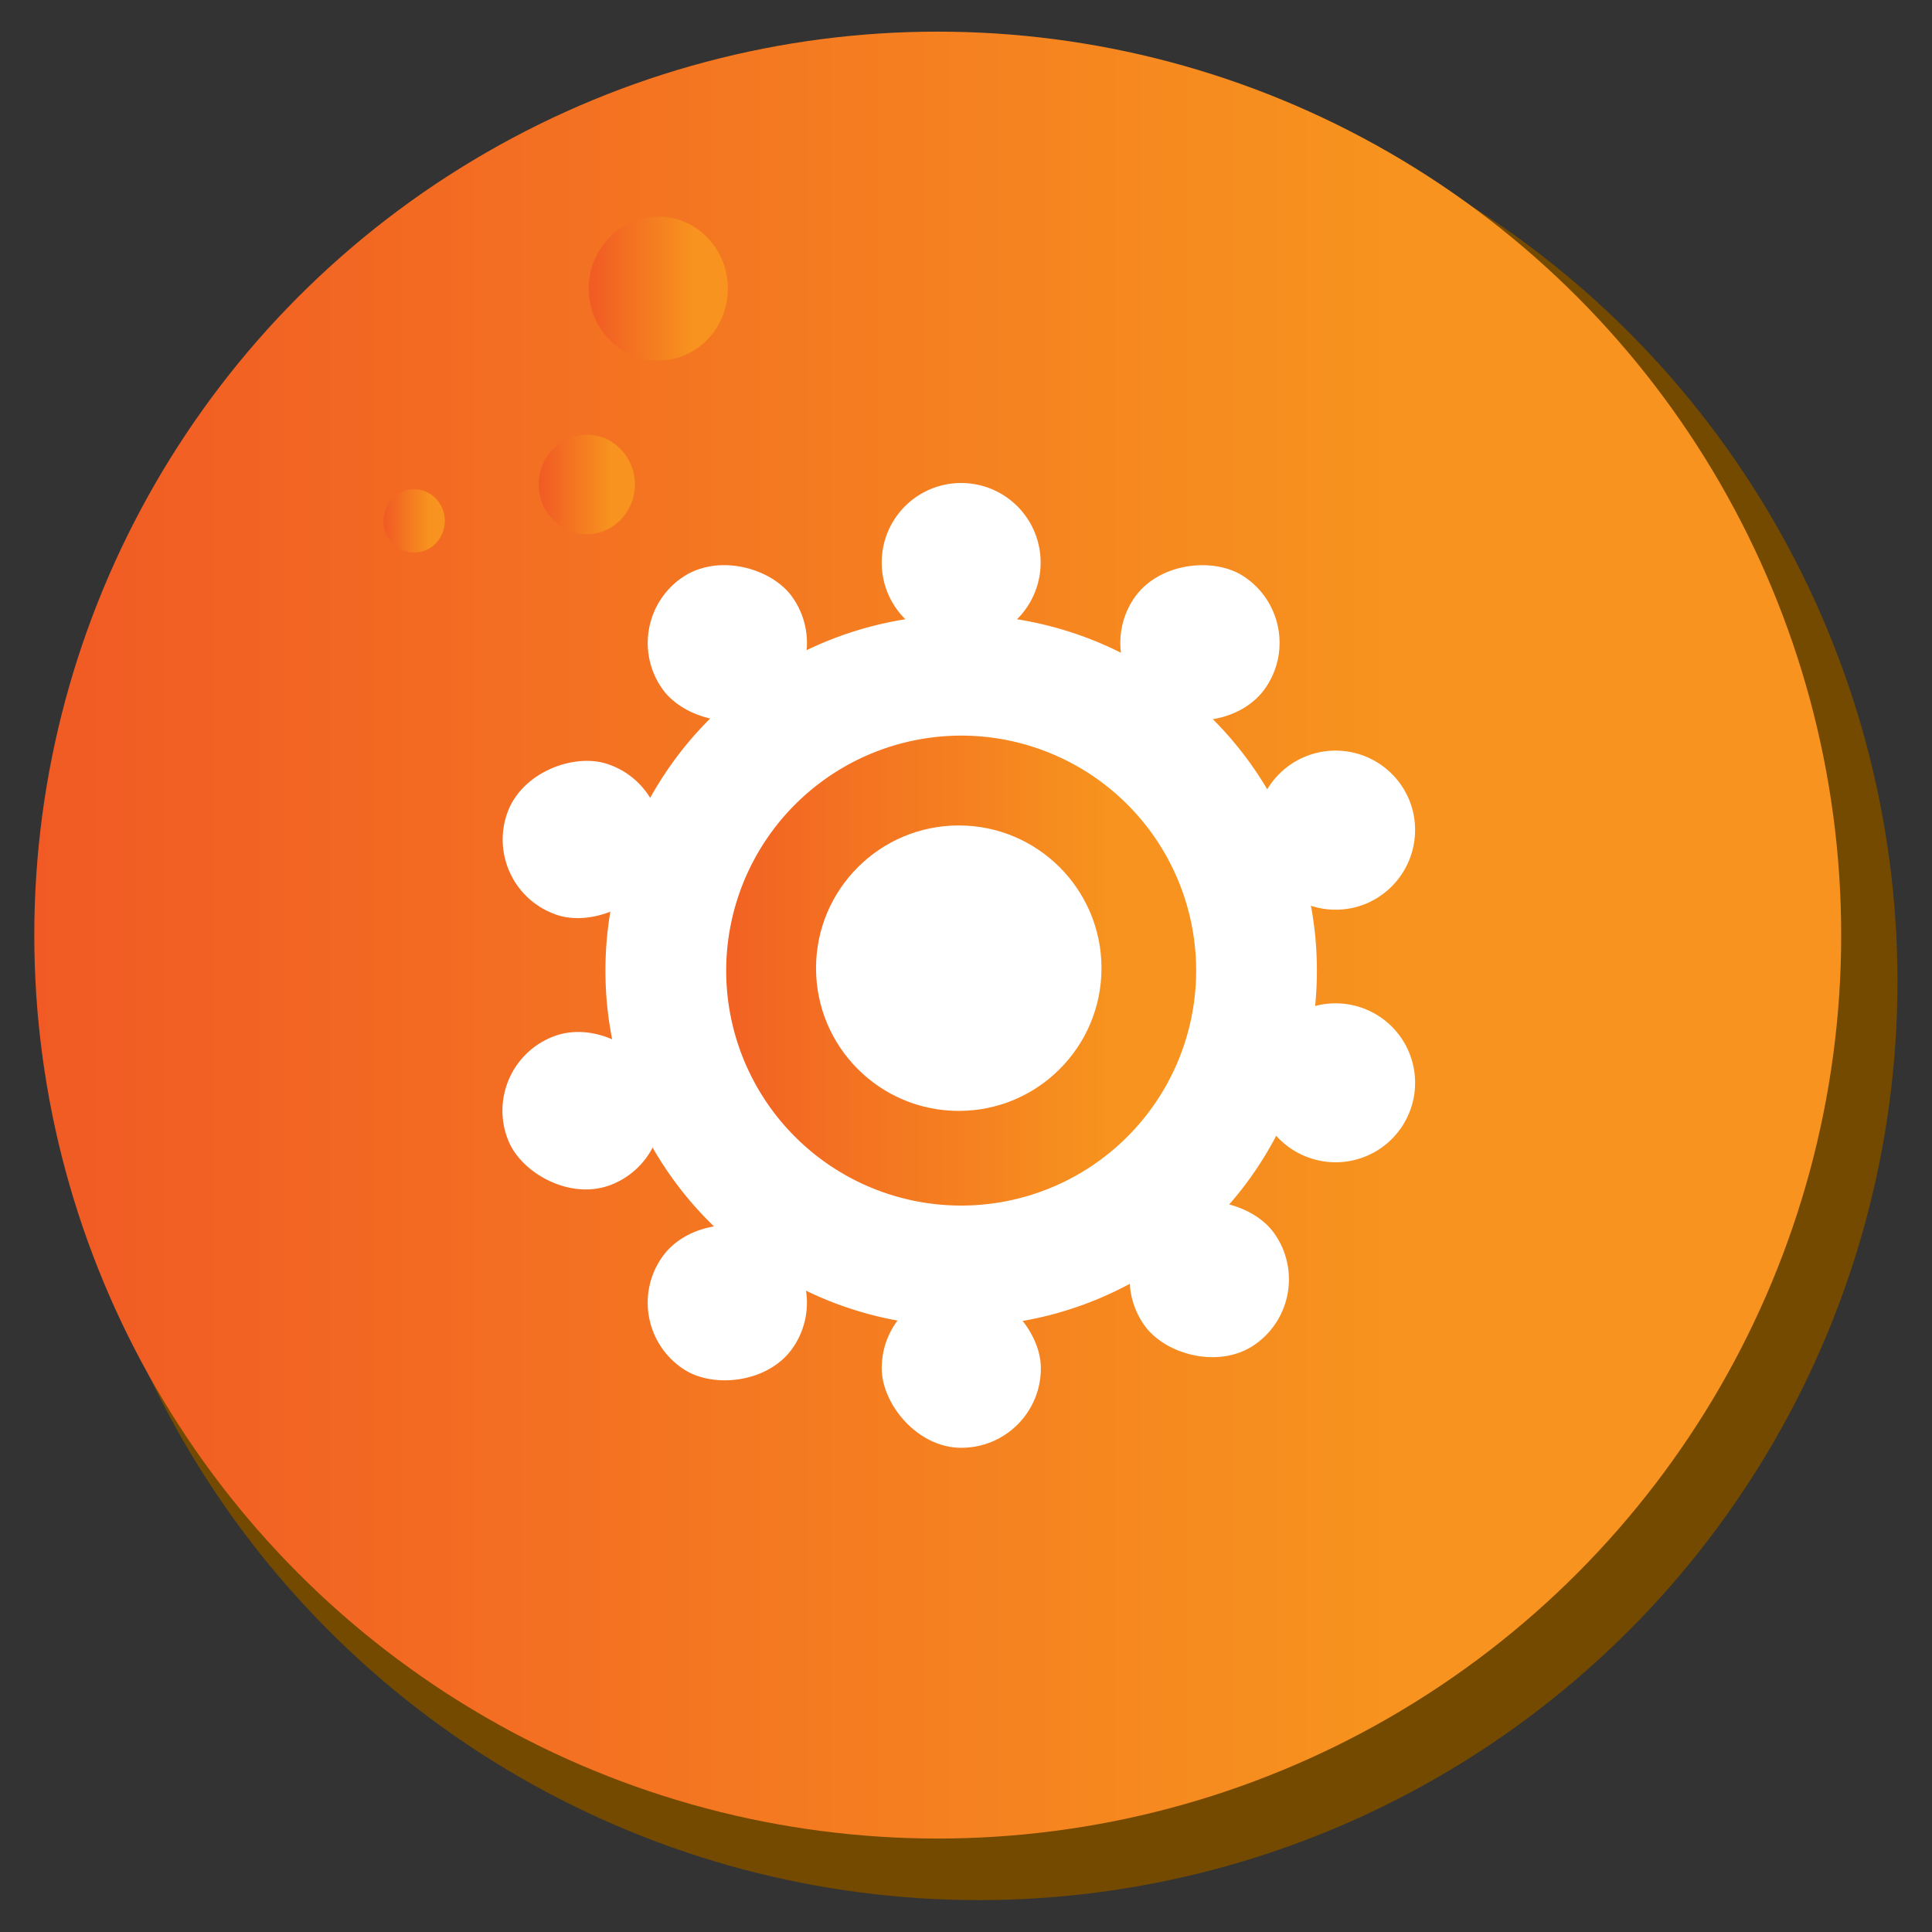 <svg id="Layer_1" data-name="Layer 1" xmlns="http://www.w3.org/2000/svg" xmlns:xlink="http://www.w3.org/1999/xlink" width="80" height="80" viewBox="0 0 80 80"><rect x="0" y="0" width="80" height="80" fill="#333333" stroke="none"/><defs><style>.cls-1{fill:#734a00;}.cls-2{fill:url(#linear-gradient);}.cls-3{fill:url(#linear-gradient-2);}.cls-4{fill:url(#linear-gradient-3);}.cls-5{fill:url(#linear-gradient-4);}.cls-6{fill:url(#linear-gradient-5);}.cls-7{fill:#fff;}</style><linearGradient id="linear-gradient" x1="1.43" y1="38.72" x2="76.24" y2="38.72" gradientUnits="userSpaceOnUse"><stop offset="0" stop-color="#f15a24"/><stop offset="0.75" stop-color="#f7931e"/></linearGradient><linearGradient id="linear-gradient-2" x1="22.31" y1="20.06" x2="26.29" y2="20.06" xlink:href="#linear-gradient"/><linearGradient id="linear-gradient-3" x1="24.38" y1="11.95" x2="30.14" y2="11.95" xlink:href="#linear-gradient"/><linearGradient id="linear-gradient-4" x1="15.88" y1="21.57" x2="18.42" y2="21.57" xlink:href="#linear-gradient"/><linearGradient id="linear-gradient-5" x1="27.57" y1="40.19" x2="52.03" y2="40.19" xlink:href="#linear-gradient"/></defs><title>tandhjul orange lille</title><circle class="cls-1" cx="40.53" cy="40.64" r="38.04"/><circle class="cls-2" cx="38.83" cy="38.72" r="37.41"/><ellipse class="cls-3" cx="24.3" cy="20.06" rx="1.99" ry="2.06"/><ellipse class="cls-4" cx="27.26" cy="11.95" rx="2.88" ry="2.98"/><ellipse class="cls-5" cx="17.15" cy="21.57" rx="1.27" ry="1.31"/><path class="cls-6" d="M39.8,52.41A12.23,12.23,0,1,1,52,40.18,12.24,12.24,0,0,1,39.8,52.41Z"/><path class="cls-7" d="M39.8,30.46a9.73,9.73,0,1,1-9.73,9.73,9.74,9.74,0,0,1,9.73-9.73m0-5A14.73,14.73,0,1,0,54.53,40.19,14.73,14.73,0,0,0,39.8,25.46Z"/><rect class="cls-7" x="20.81" y="31.47" width="6.59" height="6.59" rx="3.29" ry="3.29" transform="translate(-16.52 46.54) rotate(-71.43)"/><rect class="cls-7" x="26.82" y="23.33" width="6.59" height="6.59" rx="3.29" ry="3.29" transform="translate(-9.85 22.34) rotate(-35.36)"/><path class="cls-7" d="M39.8,20a3.29,3.29,0,0,1,3.29,3.3h0a3.29,3.29,0,0,1-3.29,3.29h0a3.29,3.29,0,0,1-3.29-3.29h0A3.29,3.29,0,0,1,39.8,20"/><rect class="cls-7" x="46.39" y="23.33" width="6.59" height="6.59" rx="3.29" ry="3.29" transform="translate(0.25 53.7) rotate(-56.9)"/><path class="cls-7" d="M58.36,33.14a3.31,3.31,0,0,1-1.82,4.29h0a3.3,3.3,0,0,1-4.29-1.82h0a3.29,3.29,0,0,1,1.82-4.29h0a3.3,3.3,0,0,1,4.29,1.82"/><circle class="cls-7" cx="39.7" cy="40.09" r="5.91"/><path class="cls-7" d="M58.47,45.74A3.29,3.29,0,0,1,54.4,48h0a3.29,3.29,0,0,1-2.27-4.06h0a3.3,3.3,0,0,1,4.07-2.27h0a3.29,3.29,0,0,1,2.27,4.07"/><rect class="cls-7" x="46.78" y="49.68" width="6.59" height="6.59" rx="3.29" ry="3.29" transform="translate(-21.42 38.75) rotate(-35.36)"/><rect class="cls-7" x="36.51" y="53.36" width="6.59" height="6.59" rx="3.29" ry="3.29"/><rect class="cls-7" x="26.82" y="50.65" width="6.59" height="6.59" rx="3.29" ry="3.29" transform="translate(-31.52 49.71) rotate(-56.9)"/><rect class="cls-7" x="20.81" y="42.7" width="6.59" height="6.59" rx="3.29" ry="3.29" transform="translate(-15.49 12.39) rotate(-22.02)"/></svg>